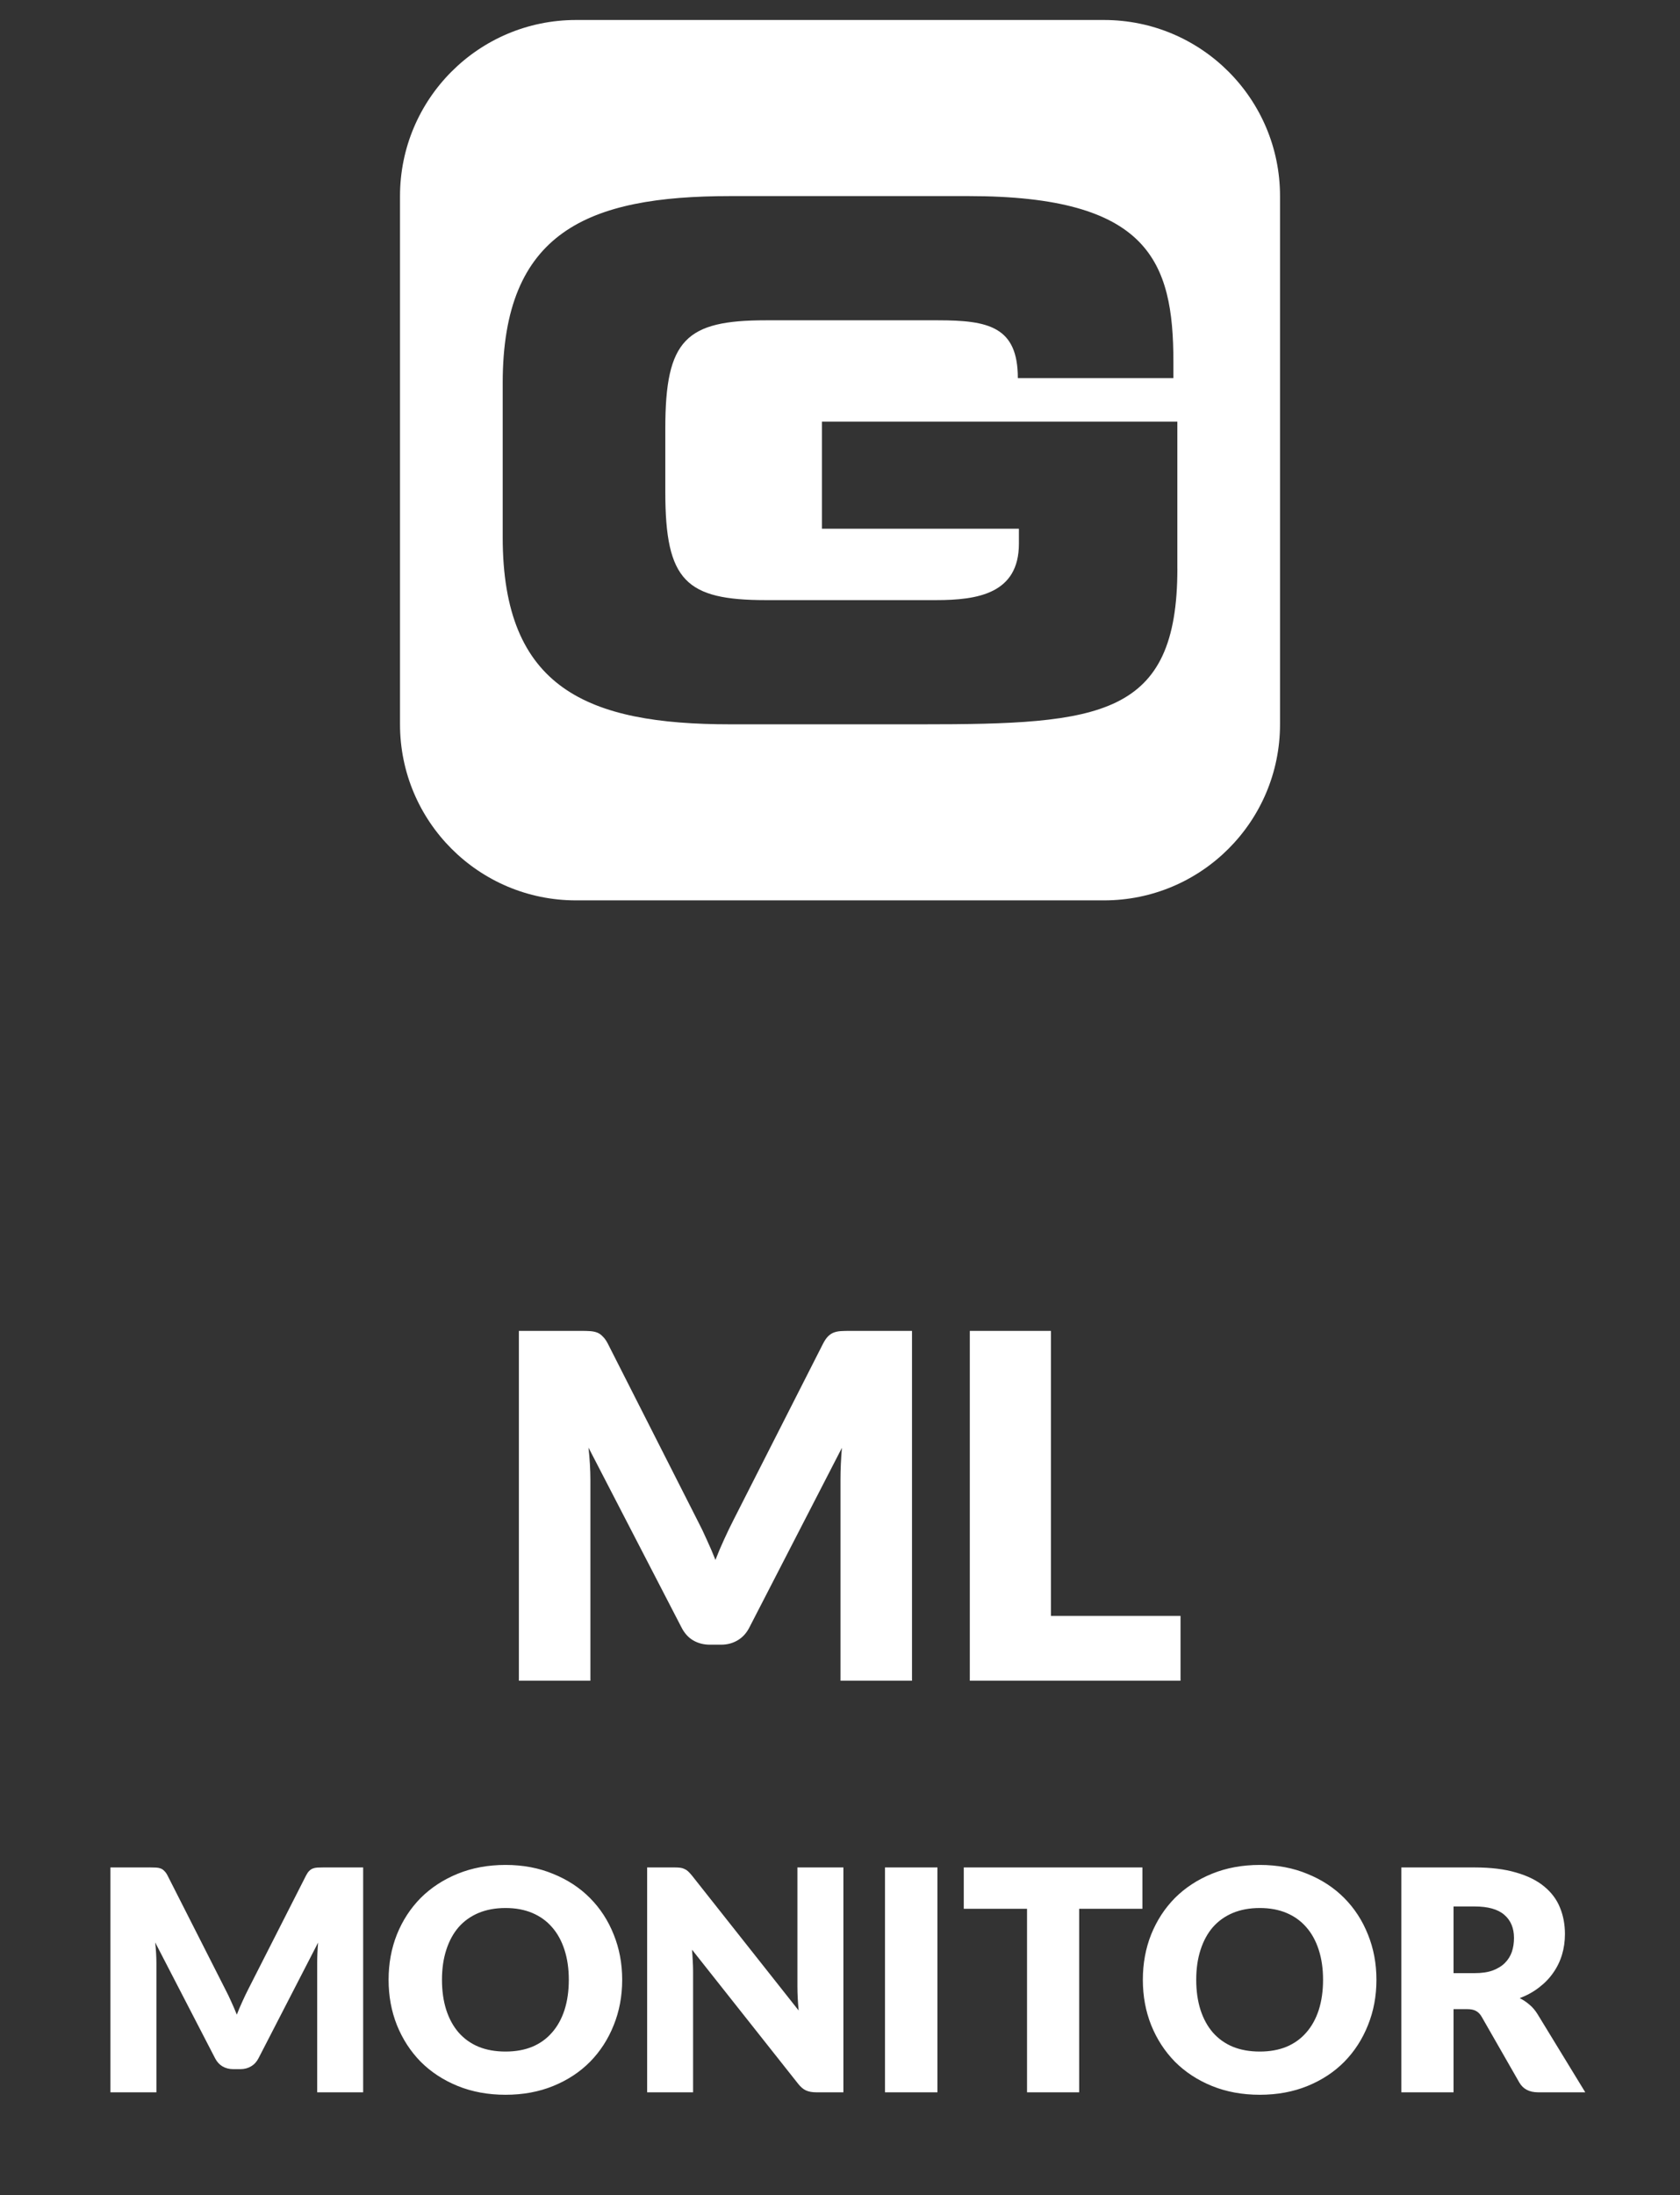 <svg width="49" height="64" viewBox="0 0 49 64" fill="none" xmlns="http://www.w3.org/2000/svg">
<rect x="0" y="0" width="49" height="64" fill="#333333" stroke="none"/>
<path fill-rule="evenodd" clip-rule="evenodd" d="M32.2 0.583C35.035 0.583 37.334 2.882 37.334 5.717V21.117C37.334 23.951 35.035 26.25 32.2 26.25H16.8C13.966 26.25 11.667 23.951 11.667 21.117V5.717C11.667 2.882 13.966 0.583 16.8 0.583H32.2ZM26.888 21.117C32.092 21.117 34.34 20.907 34.34 16.579L34.339 16.58V12.293H23.974V15.415H29.718V15.852C29.718 17.308 28.512 17.496 27.304 17.496H22.34C20.009 17.496 19.405 16.934 19.405 14.353V12.48C19.405 9.899 20.009 9.338 22.34 9.338H27.355C28.834 9.338 29.687 9.525 29.687 11.024H34.224V10.544C34.224 7.61 33.496 5.717 28.252 5.717H21.301C17.14 5.717 14.662 6.758 14.662 11.169V15.664C14.662 20.076 17.14 21.117 21.301 21.117H26.888Z" fill="white"/>
<path d="M20.349 44.338C20.442 44.515 20.531 44.7 20.615 44.891C20.704 45.082 20.788 45.278 20.867 45.479C20.946 45.274 21.03 45.075 21.119 44.884C21.208 44.688 21.299 44.499 21.392 44.317L24.01 39.165C24.057 39.076 24.103 39.009 24.15 38.962C24.201 38.911 24.257 38.873 24.318 38.85C24.379 38.827 24.446 38.813 24.521 38.808C24.6 38.803 24.691 38.801 24.794 38.801H26.6V49H24.514V43.134C24.514 42.849 24.528 42.541 24.556 42.21L21.854 47.453C21.77 47.616 21.656 47.74 21.511 47.824C21.371 47.908 21.21 47.95 21.028 47.95H20.706C20.524 47.95 20.361 47.908 20.216 47.824C20.076 47.74 19.964 47.616 19.88 47.453L17.164 42.203C17.183 42.366 17.197 42.53 17.206 42.693C17.215 42.852 17.22 42.999 17.22 43.134V49H15.134V38.801H16.94C17.043 38.801 17.131 38.803 17.206 38.808C17.285 38.813 17.355 38.827 17.416 38.85C17.477 38.873 17.53 38.911 17.577 38.962C17.628 39.009 17.677 39.076 17.724 39.165L20.349 44.338ZM30.652 47.11H34.432V49H28.286V38.801H30.652V47.11ZM6.574 58.003C6.634 58.117 6.691 58.236 6.745 58.358C6.802 58.481 6.856 58.608 6.907 58.736C6.958 58.605 7.012 58.477 7.069 58.354C7.126 58.228 7.184 58.106 7.244 57.989L8.927 54.678C8.957 54.62 8.987 54.577 9.017 54.547C9.05 54.514 9.086 54.49 9.125 54.475C9.164 54.46 9.208 54.451 9.256 54.448C9.307 54.445 9.365 54.444 9.431 54.444H10.592V61H9.251V57.229C9.251 57.046 9.26 56.848 9.278 56.635L7.541 60.005C7.487 60.111 7.414 60.19 7.321 60.244C7.231 60.298 7.127 60.325 7.01 60.325H6.803C6.686 60.325 6.581 60.298 6.488 60.244C6.398 60.19 6.326 60.111 6.272 60.005L4.526 56.63C4.538 56.736 4.547 56.84 4.553 56.946C4.559 57.047 4.562 57.142 4.562 57.229V61H3.221V54.444H4.382C4.448 54.444 4.505 54.445 4.553 54.448C4.604 54.451 4.649 54.46 4.688 54.475C4.727 54.49 4.762 54.514 4.792 54.547C4.825 54.577 4.856 54.62 4.886 54.678L6.574 58.003ZM18.147 57.719C18.147 58.194 18.065 58.635 17.9 59.042C17.738 59.45 17.508 59.806 17.211 60.109C16.914 60.409 16.556 60.645 16.136 60.816C15.719 60.986 15.255 61.072 14.745 61.072C14.235 61.072 13.77 60.986 13.35 60.816C12.93 60.645 12.57 60.409 12.27 60.109C11.973 59.806 11.742 59.45 11.577 59.042C11.415 58.635 11.334 58.194 11.334 57.719C11.334 57.245 11.415 56.804 11.577 56.397C11.742 55.989 11.973 55.635 12.27 55.334C12.57 55.035 12.93 54.799 13.35 54.628C13.77 54.457 14.235 54.371 14.745 54.371C15.255 54.371 15.719 54.459 16.136 54.633C16.556 54.803 16.914 55.039 17.211 55.339C17.508 55.639 17.738 55.993 17.9 56.401C18.065 56.809 18.147 57.248 18.147 57.719ZM16.59 57.719C16.59 57.395 16.548 57.105 16.464 56.846C16.38 56.586 16.259 56.365 16.1 56.185C15.944 56.005 15.752 55.867 15.524 55.771C15.296 55.675 15.036 55.627 14.745 55.627C14.451 55.627 14.189 55.675 13.958 55.771C13.73 55.867 13.536 56.005 13.377 56.185C13.221 56.365 13.101 56.586 13.017 56.846C12.933 57.105 12.891 57.395 12.891 57.719C12.891 58.047 12.933 58.34 13.017 58.602C13.101 58.859 13.221 59.078 13.377 59.258C13.536 59.438 13.73 59.577 13.958 59.672C14.189 59.766 14.451 59.812 14.745 59.812C15.036 59.812 15.296 59.766 15.524 59.672C15.752 59.577 15.944 59.438 16.1 59.258C16.259 59.078 16.38 58.859 16.464 58.602C16.548 58.34 16.59 58.047 16.59 57.719ZM19.675 54.444C19.741 54.444 19.797 54.447 19.842 54.453C19.887 54.459 19.927 54.471 19.963 54.489C20 54.504 20.034 54.526 20.067 54.556C20.1 54.586 20.137 54.627 20.18 54.678L23.294 58.615C23.282 58.489 23.273 58.367 23.267 58.251C23.261 58.13 23.258 58.018 23.258 57.913V54.444H24.599V61H23.806C23.689 61 23.59 60.982 23.509 60.946C23.428 60.91 23.351 60.844 23.276 60.748L20.184 56.842C20.193 56.956 20.201 57.069 20.206 57.179C20.212 57.288 20.215 57.389 20.215 57.486V61H18.875V54.444H19.675ZM27.342 61H25.812V54.444H27.342V61ZM33.321 54.444V55.65H31.476V61H29.955V55.65H28.11V54.444H33.321ZM40.146 57.719C40.146 58.194 40.064 58.635 39.899 59.042C39.737 59.45 39.507 59.806 39.21 60.109C38.913 60.409 38.555 60.645 38.135 60.816C37.718 60.986 37.254 61.072 36.744 61.072C36.234 61.072 35.769 60.986 35.349 60.816C34.929 60.645 34.569 60.409 34.269 60.109C33.972 59.806 33.741 59.45 33.576 59.042C33.414 58.635 33.333 58.194 33.333 57.719C33.333 57.245 33.414 56.804 33.576 56.397C33.741 55.989 33.972 55.635 34.269 55.334C34.569 55.035 34.929 54.799 35.349 54.628C35.769 54.457 36.234 54.371 36.744 54.371C37.254 54.371 37.718 54.459 38.135 54.633C38.555 54.803 38.913 55.039 39.21 55.339C39.507 55.639 39.737 55.993 39.899 56.401C40.064 56.809 40.146 57.248 40.146 57.719ZM38.589 57.719C38.589 57.395 38.547 57.105 38.463 56.846C38.379 56.586 38.258 56.365 38.099 56.185C37.943 56.005 37.751 55.867 37.523 55.771C37.295 55.675 37.035 55.627 36.744 55.627C36.45 55.627 36.188 55.675 35.957 55.771C35.729 55.867 35.535 56.005 35.376 56.185C35.22 56.365 35.1 56.586 35.016 56.846C34.932 57.105 34.89 57.395 34.89 57.719C34.89 58.047 34.932 58.34 35.016 58.602C35.1 58.859 35.22 59.078 35.376 59.258C35.535 59.438 35.729 59.577 35.957 59.672C36.188 59.766 36.45 59.812 36.744 59.812C37.035 59.812 37.295 59.766 37.523 59.672C37.751 59.577 37.943 59.438 38.099 59.258C38.258 59.078 38.379 58.859 38.463 58.602C38.547 58.34 38.589 58.047 38.589 57.719ZM42.395 58.575V61H40.873V54.444H43.007C43.48 54.444 43.884 54.493 44.217 54.592C44.553 54.688 44.826 54.823 45.036 54.997C45.249 55.171 45.404 55.377 45.499 55.614C45.596 55.85 45.644 56.108 45.644 56.388C45.644 56.6 45.615 56.801 45.558 56.99C45.501 57.179 45.416 57.355 45.301 57.517C45.191 57.676 45.053 57.819 44.888 57.944C44.725 58.071 44.538 58.174 44.325 58.255C44.427 58.306 44.522 58.369 44.608 58.444C44.699 58.519 44.776 58.611 44.843 58.718L46.237 61H44.861C44.605 61 44.422 60.904 44.312 60.712L43.222 58.809C43.175 58.724 43.117 58.664 43.051 58.629C42.989 58.593 42.898 58.575 42.782 58.575H42.395ZM42.395 57.526H43.007C43.214 57.526 43.389 57.501 43.533 57.45C43.68 57.395 43.8 57.322 43.893 57.229C43.986 57.136 44.053 57.028 44.096 56.905C44.138 56.779 44.158 56.644 44.158 56.5C44.158 56.212 44.064 55.987 43.875 55.825C43.689 55.663 43.4 55.582 43.007 55.582H42.395V57.526Z" fill="white"/>
</svg>

